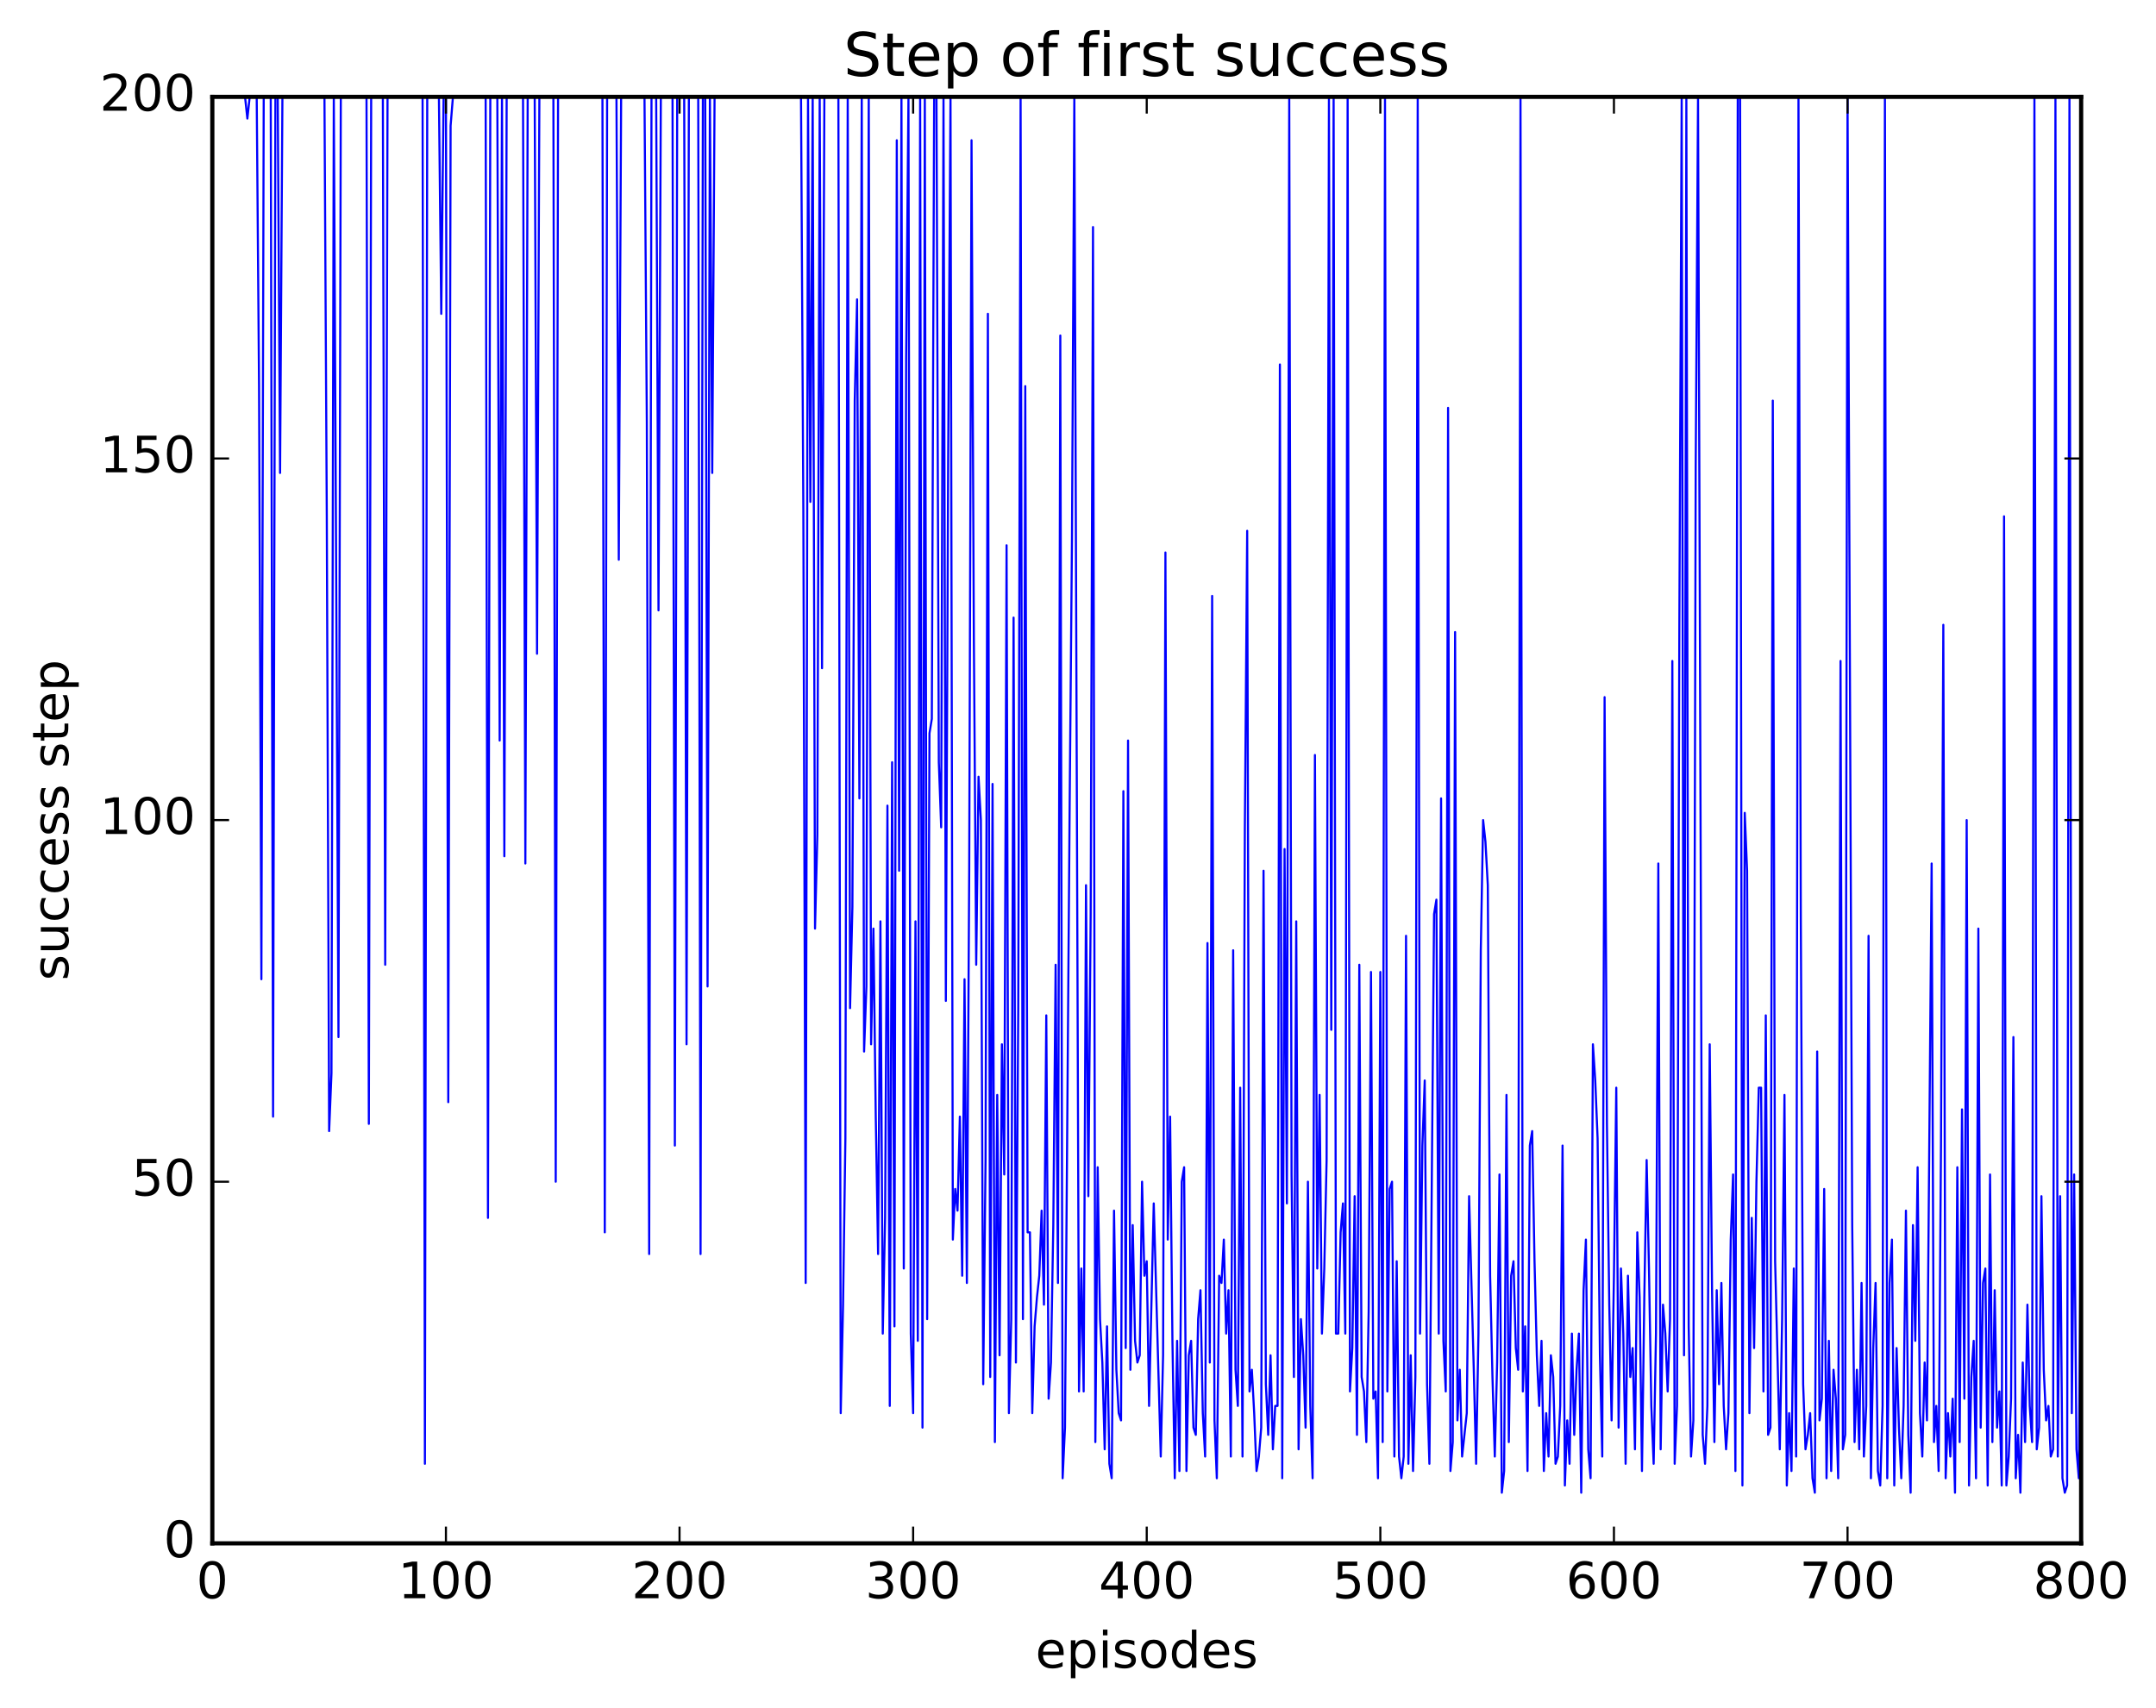 <?xml version="1.0" encoding="utf-8" standalone="no"?>
<!DOCTYPE svg PUBLIC "-//W3C//DTD SVG 1.1//EN"
  "http://www.w3.org/Graphics/SVG/1.1/DTD/svg11.dtd">
<!-- Created with matplotlib (http://matplotlib.org/) -->
<svg height="408pt" version="1.1" viewBox="0 0 515 408" width="515pt" xmlns="http://www.w3.org/2000/svg" xmlns:xlink="http://www.w3.org/1999/xlink">
 <defs>
  <style type="text/css">
*{stroke-linecap:butt;stroke-linejoin:round;stroke-miterlimit:100000;}
  </style>
 </defs>
 <g id="figure_1">
  <g id="patch_1">
   <path d="M 0 408.169 
L 515.771 408.169 
L 515.771 0 
L 0 0 
z
" style="fill:#ffffff;"/>
  </g>
  <g id="axes_1">
   <g id="patch_2">
    <path d="M 50.719 368.742 
L 497.119 368.742 
L 497.119 23.142 
L 50.719 23.142 
z
" style="fill:#ffffff;"/>
   </g>
   <g id="line2d_1">
    <path clip-path="url(#pec7fe718bb)" d="M 51.277 23.142 
L 58.531 23.142 
L 59.089 28.326 
L 59.647 23.142 
L 61.321 23.142 
L 61.879 92.262 
L 62.437 233.958 
L 62.995 23.142 
L 64.669 23.142 
L 65.227 266.79 
L 65.785 23.142 
L 66.343 23.142 
L 66.901 112.998 
L 67.459 23.142 
L 77.503 23.142 
L 78.061 123.366 
L 78.619 270.246 
L 79.177 256.422 
L 79.735 23.142 
L 80.851 247.782 
L 81.409 23.142 
L 87.547 23.142 
L 88.105 268.518 
L 88.663 23.142 
L 91.453 23.142 
L 92.011 230.502 
L 92.569 23.142 
L 100.939 23.142 
L 101.497 349.734 
L 102.055 23.142 
L 104.845 23.142 
L 105.403 74.982 
L 105.961 23.142 
L 106.519 23.142 
L 107.077 263.334 
L 107.635 30.054 
L 108.193 23.142 
L 116.005 23.142 
L 116.563 290.982 
L 117.121 23.142 
L 118.795 23.142 
L 119.353 176.934 
L 119.911 23.142 
L 120.469 204.582 
L 121.027 23.142 
L 124.933 23.142 
L 125.491 206.31 
L 126.049 23.142 
L 127.723 23.142 
L 128.281 156.198 
L 128.839 23.142 
L 132.187 23.142 
L 132.745 282.342 
L 133.303 23.142 
L 143.905 23.142 
L 144.463 294.438 
L 145.021 23.142 
L 147.253 23.142 
L 147.811 133.734 
L 148.369 23.142 
L 153.949 23.142 
L 154.507 100.902 
L 155.065 299.622 
L 155.623 23.142 
L 156.739 23.142 
L 157.297 145.83 
L 157.855 23.142 
L 160.645 23.142 
L 161.203 273.702 
L 161.761 23.142 
L 163.435 23.142 
L 163.993 249.51 
L 164.551 23.142 
L 166.783 23.142 
L 167.341 299.622 
L 167.899 23.142 
L 168.457 23.142 
L 169.015 235.686 
L 169.573 23.142 
L 170.131 112.998 
L 170.689 23.142 
L 191.335 23.142 
L 191.893 121.638 
L 192.451 306.534 
L 193.009 23.142 
L 193.567 119.91 
L 194.125 23.142 
L 194.683 221.862 
L 195.241 199.398 
L 195.799 23.142 
L 196.357 159.654 
L 196.915 23.142 
L 200.263 23.142 
L 200.821 337.638 
L 201.379 311.718 
L 201.937 271.974 
L 202.495 23.142 
L 203.053 240.87 
L 203.611 216.678 
L 204.169 95.718 
L 204.727 71.526 
L 205.285 190.758 
L 205.843 23.142 
L 206.401 251.238 
L 206.959 235.686 
L 207.517 23.142 
L 208.075 249.51 
L 208.633 221.862 
L 209.191 266.79 
L 209.749 299.622 
L 210.307 220.134 
L 210.865 318.63 
L 211.423 290.982 
L 211.981 192.486 
L 212.539 335.91 
L 213.097 182.118 
L 213.655 316.902 
L 214.213 33.51 
L 214.771 208.038 
L 215.329 23.142 
L 215.887 303.078 
L 216.445 85.35 
L 217.003 23.142 
L 217.561 318.63 
L 218.119 337.638 
L 218.677 220.134 
L 219.235 320.358 
L 219.793 23.142 
L 220.351 341.094 
L 220.909 23.142 
L 221.467 315.174 
L 222.025 175.206 
L 222.583 171.75 
L 223.141 23.142 
L 223.699 23.142 
L 224.257 182.118 
L 224.815 197.67 
L 225.373 23.142 
L 225.931 239.142 
L 226.489 109.542 
L 227.047 23.142 
L 227.605 296.166 
L 228.163 284.07 
L 228.721 289.254 
L 229.279 266.79 
L 229.837 304.806 
L 230.395 233.958 
L 230.953 306.534 
L 231.511 208.038 
L 232.069 33.51 
L 232.627 152.742 
L 233.185 230.502 
L 233.743 185.574 
L 234.301 195.942 
L 234.859 330.726 
L 235.417 277.158 
L 235.975 74.982 
L 236.533 328.998 
L 237.091 187.302 
L 237.649 344.55 
L 238.207 261.606 
L 238.765 323.814 
L 239.323 249.51 
L 239.881 280.614 
L 240.439 130.278 
L 240.997 337.638 
L 241.555 315.174 
L 242.113 147.558 
L 242.671 325.542 
L 243.229 240.87 
L 243.787 23.142 
L 244.345 315.174 
L 244.903 92.262 
L 245.461 294.438 
L 246.019 294.438 
L 246.577 337.638 
L 247.135 316.902 
L 247.693 309.99 
L 248.251 304.806 
L 248.809 289.254 
L 249.367 311.718 
L 249.925 242.598 
L 250.483 334.182 
L 251.041 325.542 
L 251.599 292.71 
L 252.157 230.502 
L 252.715 306.534 
L 253.273 80.166 
L 253.831 353.19 
L 254.389 341.094 
L 255.505 192.486 
L 256.063 128.55 
L 256.621 23.142 
L 257.737 332.454 
L 258.295 303.078 
L 258.853 332.454 
L 259.411 211.494 
L 259.969 285.798 
L 260.527 218.406 
L 261.085 54.246 
L 261.643 344.55 
L 262.201 278.886 
L 262.759 315.174 
L 263.317 325.542 
L 263.875 346.278 
L 264.433 316.902 
L 264.991 349.734 
L 265.549 353.19 
L 266.107 289.254 
L 266.665 327.27 
L 267.223 337.638 
L 267.781 339.366 
L 268.339 189.03 
L 268.897 322.086 
L 269.455 176.934 
L 270.013 327.27 
L 270.571 292.71 
L 271.129 320.358 
L 271.687 325.542 
L 272.245 323.814 
L 272.803 282.342 
L 273.361 304.806 
L 273.919 301.35 
L 274.477 335.91 
L 275.593 287.526 
L 277.267 348.006 
L 277.825 323.814 
L 278.383 132.006 
L 278.941 296.166 
L 279.499 266.79 
L 280.057 320.358 
L 280.615 353.19 
L 281.173 320.358 
L 281.731 351.462 
L 282.289 282.342 
L 282.847 278.886 
L 283.405 351.462 
L 283.963 323.814 
L 284.521 320.358 
L 285.079 341.094 
L 285.637 342.822 
L 286.195 315.174 
L 286.753 308.262 
L 287.311 337.638 
L 287.869 348.006 
L 288.427 225.318 
L 288.985 325.542 
L 289.543 142.374 
L 290.101 339.366 
L 290.659 353.19 
L 291.217 304.806 
L 291.775 306.534 
L 292.333 296.166 
L 292.891 318.63 
L 293.449 308.262 
L 294.007 348.006 
L 294.565 227.046 
L 295.123 327.27 
L 295.681 335.91 
L 296.239 259.878 
L 296.797 348.006 
L 297.355 197.67 
L 297.913 126.822 
L 298.471 332.454 
L 299.029 327.27 
L 299.587 337.638 
L 300.145 351.462 
L 300.703 348.006 
L 301.261 341.094 
L 301.819 208.038 
L 302.377 330.726 
L 302.935 342.822 
L 303.493 323.814 
L 304.051 346.278 
L 304.609 335.91 
L 305.167 335.91 
L 305.725 87.078 
L 306.283 353.19 
L 306.841 202.854 
L 307.399 287.526 
L 307.957 23.142 
L 308.515 280.614 
L 309.073 328.998 
L 309.631 220.134 
L 310.189 346.278 
L 310.747 315.174 
L 311.305 323.814 
L 311.863 341.094 
L 312.421 282.342 
L 312.979 335.91 
L 313.537 353.19 
L 314.095 180.39 
L 314.653 303.078 
L 315.211 261.606 
L 315.769 318.63 
L 316.327 303.078 
L 316.885 277.158 
L 317.443 23.142 
L 318.001 246.054 
L 318.559 23.142 
L 319.117 318.63 
L 319.675 318.63 
L 320.233 294.438 
L 320.791 287.526 
L 321.349 318.63 
L 321.907 23.142 
L 322.465 332.454 
L 323.023 322.086 
L 323.581 285.798 
L 324.139 342.822 
L 324.697 230.502 
L 325.255 328.998 
L 325.813 332.454 
L 326.371 344.55 
L 326.929 313.446 
L 327.487 232.23 
L 328.045 334.182 
L 328.603 332.454 
L 329.161 353.19 
L 329.719 232.23 
L 330.277 344.55 
L 330.835 23.142 
L 331.393 332.454 
L 331.951 284.07 
L 332.509 282.342 
L 333.067 348.006 
L 333.625 301.35 
L 334.183 348.006 
L 334.741 353.19 
L 335.299 348.006 
L 335.857 223.59 
L 336.415 349.734 
L 336.973 323.814 
L 337.531 351.462 
L 338.089 328.998 
L 338.647 23.142 
L 339.205 318.63 
L 339.763 273.702 
L 340.321 258.15 
L 340.879 330.726 
L 341.437 349.734 
L 342.553 218.406 
L 343.111 214.95 
L 343.669 318.63 
L 344.227 190.758 
L 344.785 320.358 
L 345.343 332.454 
L 345.901 97.446 
L 346.459 351.462 
L 347.017 344.55 
L 347.575 151.014 
L 348.133 339.366 
L 348.691 327.27 
L 349.249 348.006 
L 350.365 337.638 
L 350.923 285.798 
L 352.039 327.27 
L 352.597 349.734 
L 353.155 318.63 
L 353.713 227.046 
L 354.271 195.942 
L 354.829 201.126 
L 355.387 211.494 
L 355.945 304.806 
L 356.503 328.998 
L 357.061 348.006 
L 357.619 325.542 
L 358.177 280.614 
L 358.735 356.646 
L 359.293 351.462 
L 359.851 261.606 
L 360.409 344.55 
L 360.967 304.806 
L 361.525 301.35 
L 362.083 322.086 
L 362.641 327.27 
L 363.199 23.142 
L 363.757 332.454 
L 364.315 316.902 
L 364.873 351.462 
L 365.431 273.702 
L 365.989 270.246 
L 366.547 301.35 
L 367.105 323.814 
L 367.663 335.91 
L 368.221 320.358 
L 368.779 351.462 
L 369.337 337.638 
L 369.895 348.006 
L 370.453 323.814 
L 371.011 328.998 
L 371.569 349.734 
L 372.127 348.006 
L 372.685 335.91 
L 373.243 273.702 
L 373.801 354.918 
L 374.359 339.366 
L 374.917 349.734 
L 375.475 318.63 
L 376.033 342.822 
L 376.591 327.27 
L 377.149 318.63 
L 377.707 356.646 
L 378.265 308.262 
L 378.823 296.166 
L 379.381 346.278 
L 379.939 353.19 
L 380.497 249.51 
L 381.055 258.15 
L 381.613 271.974 
L 382.171 323.814 
L 382.729 348.006 
L 383.287 166.566 
L 383.845 268.518 
L 384.403 311.718 
L 384.961 339.366 
L 385.519 304.806 
L 386.077 259.878 
L 386.635 341.094 
L 387.193 303.078 
L 387.751 318.63 
L 388.309 349.734 
L 388.867 304.806 
L 389.425 328.998 
L 389.983 322.086 
L 390.541 346.278 
L 391.099 294.438 
L 391.657 309.99 
L 392.215 351.462 
L 392.773 309.99 
L 393.331 277.158 
L 393.889 303.078 
L 394.447 335.91 
L 395.005 349.734 
L 395.563 318.63 
L 396.121 206.31 
L 396.679 346.278 
L 397.237 311.718 
L 397.795 318.63 
L 398.353 332.454 
L 398.911 315.174 
L 399.469 157.926 
L 400.027 349.734 
L 400.585 335.91 
L 401.143 149.286 
L 401.701 23.142 
L 402.259 323.814 
L 402.817 23.142 
L 403.375 316.902 
L 403.933 348.006 
L 404.491 339.366 
L 405.049 111.27 
L 405.607 23.142 
L 406.723 342.822 
L 407.281 349.734 
L 407.839 335.91 
L 408.397 249.51 
L 408.955 308.262 
L 409.513 344.55 
L 410.071 308.262 
L 410.629 330.726 
L 411.187 306.534 
L 411.745 335.91 
L 412.303 346.278 
L 412.861 337.638 
L 413.419 296.166 
L 413.977 280.614 
L 414.535 351.462 
L 415.093 23.142 
L 415.651 23.142 
L 416.209 354.918 
L 416.767 194.214 
L 417.325 208.038 
L 417.883 337.638 
L 418.441 290.982 
L 418.999 322.086 
L 419.557 282.342 
L 420.115 259.878 
L 420.673 259.878 
L 421.231 332.454 
L 421.789 242.598 
L 422.347 342.822 
L 422.905 341.094 
L 423.463 95.718 
L 424.021 301.35 
L 425.137 346.278 
L 425.695 315.174 
L 426.253 261.606 
L 426.811 354.918 
L 427.369 337.638 
L 427.927 351.462 
L 428.485 303.078 
L 429.043 348.006 
L 429.601 23.142 
L 430.159 220.134 
L 430.717 330.726 
L 431.275 346.278 
L 431.833 342.822 
L 432.391 337.638 
L 432.949 353.19 
L 433.507 356.646 
L 434.065 251.238 
L 434.623 339.366 
L 435.181 334.182 
L 435.739 284.07 
L 436.297 353.19 
L 436.855 320.358 
L 437.413 351.462 
L 437.971 327.27 
L 438.529 334.182 
L 439.087 353.19 
L 439.645 157.926 
L 440.203 346.278 
L 440.761 342.822 
L 441.319 23.142 
L 442.435 292.71 
L 442.993 344.55 
L 443.551 327.27 
L 444.109 346.278 
L 444.667 306.534 
L 445.225 348.006 
L 445.783 335.91 
L 446.341 223.59 
L 446.899 353.19 
L 447.457 322.086 
L 448.015 306.534 
L 448.573 351.462 
L 449.131 354.918 
L 449.689 335.91 
L 450.247 23.142 
L 450.805 353.19 
L 451.363 306.534 
L 451.921 296.166 
L 452.479 354.918 
L 453.037 322.086 
L 453.595 341.094 
L 454.153 353.19 
L 454.711 335.91 
L 455.269 289.254 
L 455.827 342.822 
L 456.385 356.646 
L 456.943 292.71 
L 457.501 320.358 
L 458.059 278.886 
L 458.617 337.638 
L 459.175 348.006 
L 459.733 325.542 
L 460.291 339.366 
L 461.407 206.31 
L 461.965 344.55 
L 462.523 335.91 
L 463.081 351.462 
L 463.639 273.702 
L 464.197 149.286 
L 464.755 353.19 
L 465.313 337.638 
L 465.871 348.006 
L 466.429 334.182 
L 466.987 356.646 
L 467.545 278.886 
L 468.103 344.55 
L 468.661 265.062 
L 469.219 334.182 
L 469.777 195.942 
L 470.335 354.918 
L 470.893 328.998 
L 471.451 320.358 
L 472.009 353.19 
L 472.567 221.862 
L 473.125 341.094 
L 473.683 306.534 
L 474.241 303.078 
L 474.799 354.918 
L 475.357 280.614 
L 475.915 344.55 
L 476.473 308.262 
L 477.031 341.094 
L 477.589 332.454 
L 478.147 354.918 
L 478.705 123.366 
L 479.263 354.918 
L 479.821 348.006 
L 480.379 334.182 
L 480.937 247.782 
L 481.495 353.19 
L 482.053 342.822 
L 482.611 356.646 
L 483.169 325.542 
L 483.727 344.55 
L 484.285 311.718 
L 484.843 335.91 
L 485.401 344.55 
L 485.959 23.142 
L 486.517 346.278 
L 487.075 341.094 
L 487.633 285.798 
L 488.191 327.27 
L 488.749 339.366 
L 489.307 335.91 
L 489.865 348.006 
L 490.423 346.278 
L 490.981 23.142 
L 491.539 348.006 
L 492.097 285.798 
L 492.655 353.19 
L 493.213 356.646 
L 493.771 354.918 
L 494.329 23.142 
L 494.887 337.638 
L 495.445 280.614 
L 496.003 346.278 
L 496.561 353.19 
L 497.119 280.614 
L 497.119 280.614 
" style="fill:none;stroke:#0000ff;stroke-linecap:square;stroke-width:0.5;"/>
   </g>
   <g id="patch_3">
    <path d="M 50.719 23.142 
L 497.119 23.142 
" style="fill:none;stroke:#000000;stroke-linecap:square;stroke-linejoin:miter;"/>
   </g>
   <g id="patch_4">
    <path d="M 50.719 368.742 
L 497.119 368.742 
" style="fill:none;stroke:#000000;stroke-linecap:square;stroke-linejoin:miter;"/>
   </g>
   <g id="patch_5">
    <path d="M 50.719 368.742 
L 50.719 23.142 
" style="fill:none;stroke:#000000;stroke-linecap:square;stroke-linejoin:miter;"/>
   </g>
   <g id="patch_6">
    <path d="M 497.119 368.742 
L 497.119 23.142 
" style="fill:none;stroke:#000000;stroke-linecap:square;stroke-linejoin:miter;"/>
   </g>
   <g id="matplotlib.axis_1">
    <g id="xtick_1">
     <g id="line2d_2">
      <defs>
       <path d="M 0 0 
L 0 -4 
" id="me5f97674dc" style="stroke:#000000;stroke-width:0.5;"/>
      </defs>
      <g>
       <use style="stroke:#000000;stroke-width:0.5;" x="50.719" xlink:href="#me5f97674dc" y="368.742"/>
      </g>
     </g>
     <g id="line2d_3">
      <defs>
       <path d="M 0 0 
L 0 4 
" id="meb33ed66fc" style="stroke:#000000;stroke-width:0.5;"/>
      </defs>
      <g>
       <use style="stroke:#000000;stroke-width:0.5;" x="50.719" xlink:href="#meb33ed66fc" y="23.142"/>
      </g>
     </g>
     <g id="text_1">
      <!-- 0 -->
      <defs>
       <path d="M 31.781 66.406 
Q 24.172 66.406 20.328 58.906 
Q 16.5 51.422 16.5 36.375 
Q 16.5 21.391 20.328 13.891 
Q 24.172 6.391 31.781 6.391 
Q 39.453 6.391 43.281 13.891 
Q 47.125 21.391 47.125 36.375 
Q 47.125 51.422 43.281 58.906 
Q 39.453 66.406 31.781 66.406 
M 31.781 74.219 
Q 44.047 74.219 50.516 64.516 
Q 56.984 54.828 56.984 36.375 
Q 56.984 17.969 50.516 8.266 
Q 44.047 -1.422 31.781 -1.422 
Q 19.531 -1.422 13.062 8.266 
Q 6.594 17.969 6.594 36.375 
Q 6.594 54.828 13.062 64.516 
Q 19.531 74.219 31.781 74.219 
" id="BitstreamVeraSans-Roman-30"/>
      </defs>
      <g transform="translate(46.901 381.86)scale(0.12 -0.12)">
       <use xlink:href="#BitstreamVeraSans-Roman-30"/>
      </g>
     </g>
    </g>
    <g id="xtick_2">
     <g id="line2d_4">
      <g>
       <use style="stroke:#000000;stroke-width:0.5;" x="106.519" xlink:href="#me5f97674dc" y="368.742"/>
      </g>
     </g>
     <g id="line2d_5">
      <g>
       <use style="stroke:#000000;stroke-width:0.5;" x="106.519" xlink:href="#meb33ed66fc" y="23.142"/>
      </g>
     </g>
     <g id="text_2">
      <!-- 100 -->
      <defs>
       <path d="M 12.406 8.297 
L 28.516 8.297 
L 28.516 63.922 
L 10.984 60.406 
L 10.984 69.391 
L 28.422 72.906 
L 38.281 72.906 
L 38.281 8.297 
L 54.391 8.297 
L 54.391 0 
L 12.406 0 
z
" id="BitstreamVeraSans-Roman-31"/>
      </defs>
      <g transform="translate(95.066 381.86)scale(0.12 -0.12)">
       <use xlink:href="#BitstreamVeraSans-Roman-31"/>
       <use x="63.623" xlink:href="#BitstreamVeraSans-Roman-30"/>
       <use x="127.246" xlink:href="#BitstreamVeraSans-Roman-30"/>
      </g>
     </g>
    </g>
    <g id="xtick_3">
     <g id="line2d_6">
      <g>
       <use style="stroke:#000000;stroke-width:0.5;" x="162.319" xlink:href="#me5f97674dc" y="368.742"/>
      </g>
     </g>
     <g id="line2d_7">
      <g>
       <use style="stroke:#000000;stroke-width:0.5;" x="162.319" xlink:href="#meb33ed66fc" y="23.142"/>
      </g>
     </g>
     <g id="text_3">
      <!-- 200 -->
      <defs>
       <path d="M 19.188 8.297 
L 53.609 8.297 
L 53.609 0 
L 7.328 0 
L 7.328 8.297 
Q 12.938 14.109 22.625 23.891 
Q 32.328 33.688 34.812 36.531 
Q 39.547 41.844 41.422 45.531 
Q 43.312 49.219 43.312 52.781 
Q 43.312 58.594 39.234 62.25 
Q 35.156 65.922 28.609 65.922 
Q 23.969 65.922 18.812 64.312 
Q 13.672 62.703 7.812 59.422 
L 7.812 69.391 
Q 13.766 71.781 18.938 73 
Q 24.125 74.219 28.422 74.219 
Q 39.75 74.219 46.484 68.547 
Q 53.219 62.891 53.219 53.422 
Q 53.219 48.922 51.531 44.891 
Q 49.859 40.875 45.406 35.406 
Q 44.188 33.984 37.641 27.219 
Q 31.109 20.453 19.188 8.297 
" id="BitstreamVeraSans-Roman-32"/>
      </defs>
      <g transform="translate(150.866 381.86)scale(0.12 -0.12)">
       <use xlink:href="#BitstreamVeraSans-Roman-32"/>
       <use x="63.623" xlink:href="#BitstreamVeraSans-Roman-30"/>
       <use x="127.246" xlink:href="#BitstreamVeraSans-Roman-30"/>
      </g>
     </g>
    </g>
    <g id="xtick_4">
     <g id="line2d_8">
      <g>
       <use style="stroke:#000000;stroke-width:0.5;" x="218.119" xlink:href="#me5f97674dc" y="368.742"/>
      </g>
     </g>
     <g id="line2d_9">
      <g>
       <use style="stroke:#000000;stroke-width:0.5;" x="218.119" xlink:href="#meb33ed66fc" y="23.142"/>
      </g>
     </g>
     <g id="text_4">
      <!-- 300 -->
      <defs>
       <path d="M 40.578 39.312 
Q 47.656 37.797 51.625 33 
Q 55.609 28.219 55.609 21.188 
Q 55.609 10.406 48.188 4.484 
Q 40.766 -1.422 27.094 -1.422 
Q 22.516 -1.422 17.656 -0.516 
Q 12.797 0.391 7.625 2.203 
L 7.625 11.719 
Q 11.719 9.328 16.594 8.109 
Q 21.484 6.891 26.812 6.891 
Q 36.078 6.891 40.938 10.547 
Q 45.797 14.203 45.797 21.188 
Q 45.797 27.641 41.281 31.266 
Q 36.766 34.906 28.719 34.906 
L 20.219 34.906 
L 20.219 43.016 
L 29.109 43.016 
Q 36.375 43.016 40.234 45.922 
Q 44.094 48.828 44.094 54.297 
Q 44.094 59.906 40.109 62.906 
Q 36.141 65.922 28.719 65.922 
Q 24.656 65.922 20.016 65.031 
Q 15.375 64.156 9.812 62.312 
L 9.812 71.094 
Q 15.438 72.656 20.344 73.438 
Q 25.25 74.219 29.594 74.219 
Q 40.828 74.219 47.359 69.109 
Q 53.906 64.016 53.906 55.328 
Q 53.906 49.266 50.438 45.094 
Q 46.969 40.922 40.578 39.312 
" id="BitstreamVeraSans-Roman-33"/>
      </defs>
      <g transform="translate(206.666 381.86)scale(0.12 -0.12)">
       <use xlink:href="#BitstreamVeraSans-Roman-33"/>
       <use x="63.623" xlink:href="#BitstreamVeraSans-Roman-30"/>
       <use x="127.246" xlink:href="#BitstreamVeraSans-Roman-30"/>
      </g>
     </g>
    </g>
    <g id="xtick_5">
     <g id="line2d_10">
      <g>
       <use style="stroke:#000000;stroke-width:0.5;" x="273.919" xlink:href="#me5f97674dc" y="368.742"/>
      </g>
     </g>
     <g id="line2d_11">
      <g>
       <use style="stroke:#000000;stroke-width:0.5;" x="273.919" xlink:href="#meb33ed66fc" y="23.142"/>
      </g>
     </g>
     <g id="text_5">
      <!-- 400 -->
      <defs>
       <path d="M 37.797 64.312 
L 12.891 25.391 
L 37.797 25.391 
z
M 35.203 72.906 
L 47.609 72.906 
L 47.609 25.391 
L 58.016 25.391 
L 58.016 17.188 
L 47.609 17.188 
L 47.609 0 
L 37.797 0 
L 37.797 17.188 
L 4.891 17.188 
L 4.891 26.703 
z
" id="BitstreamVeraSans-Roman-34"/>
      </defs>
      <g transform="translate(262.466 381.86)scale(0.12 -0.12)">
       <use xlink:href="#BitstreamVeraSans-Roman-34"/>
       <use x="63.623" xlink:href="#BitstreamVeraSans-Roman-30"/>
       <use x="127.246" xlink:href="#BitstreamVeraSans-Roman-30"/>
      </g>
     </g>
    </g>
    <g id="xtick_6">
     <g id="line2d_12">
      <g>
       <use style="stroke:#000000;stroke-width:0.5;" x="329.719" xlink:href="#me5f97674dc" y="368.742"/>
      </g>
     </g>
     <g id="line2d_13">
      <g>
       <use style="stroke:#000000;stroke-width:0.5;" x="329.719" xlink:href="#meb33ed66fc" y="23.142"/>
      </g>
     </g>
     <g id="text_6">
      <!-- 500 -->
      <defs>
       <path d="M 10.797 72.906 
L 49.516 72.906 
L 49.516 64.594 
L 19.828 64.594 
L 19.828 46.734 
Q 21.969 47.469 24.109 47.828 
Q 26.266 48.188 28.422 48.188 
Q 40.625 48.188 47.75 41.5 
Q 54.891 34.812 54.891 23.391 
Q 54.891 11.625 47.562 5.094 
Q 40.234 -1.422 26.906 -1.422 
Q 22.312 -1.422 17.547 -0.641 
Q 12.797 0.141 7.719 1.703 
L 7.719 11.625 
Q 12.109 9.234 16.797 8.062 
Q 21.484 6.891 26.703 6.891 
Q 35.156 6.891 40.078 11.328 
Q 45.016 15.766 45.016 23.391 
Q 45.016 31 40.078 35.438 
Q 35.156 39.891 26.703 39.891 
Q 22.75 39.891 18.812 39.016 
Q 14.891 38.141 10.797 36.281 
z
" id="BitstreamVeraSans-Roman-35"/>
      </defs>
      <g transform="translate(318.266 381.86)scale(0.12 -0.12)">
       <use xlink:href="#BitstreamVeraSans-Roman-35"/>
       <use x="63.623" xlink:href="#BitstreamVeraSans-Roman-30"/>
       <use x="127.246" xlink:href="#BitstreamVeraSans-Roman-30"/>
      </g>
     </g>
    </g>
    <g id="xtick_7">
     <g id="line2d_14">
      <g>
       <use style="stroke:#000000;stroke-width:0.5;" x="385.519" xlink:href="#me5f97674dc" y="368.742"/>
      </g>
     </g>
     <g id="line2d_15">
      <g>
       <use style="stroke:#000000;stroke-width:0.5;" x="385.519" xlink:href="#meb33ed66fc" y="23.142"/>
      </g>
     </g>
     <g id="text_7">
      <!-- 600 -->
      <defs>
       <path d="M 33.016 40.375 
Q 26.375 40.375 22.484 35.828 
Q 18.609 31.297 18.609 23.391 
Q 18.609 15.531 22.484 10.953 
Q 26.375 6.391 33.016 6.391 
Q 39.656 6.391 43.531 10.953 
Q 47.406 15.531 47.406 23.391 
Q 47.406 31.297 43.531 35.828 
Q 39.656 40.375 33.016 40.375 
M 52.594 71.297 
L 52.594 62.312 
Q 48.875 64.062 45.094 64.984 
Q 41.312 65.922 37.594 65.922 
Q 27.828 65.922 22.672 59.328 
Q 17.531 52.734 16.797 39.406 
Q 19.672 43.656 24.016 45.922 
Q 28.375 48.188 33.594 48.188 
Q 44.578 48.188 50.953 41.516 
Q 57.328 34.859 57.328 23.391 
Q 57.328 12.156 50.688 5.359 
Q 44.047 -1.422 33.016 -1.422 
Q 20.359 -1.422 13.672 8.266 
Q 6.984 17.969 6.984 36.375 
Q 6.984 53.656 15.188 63.938 
Q 23.391 74.219 37.203 74.219 
Q 40.922 74.219 44.703 73.484 
Q 48.484 72.75 52.594 71.297 
" id="BitstreamVeraSans-Roman-36"/>
      </defs>
      <g transform="translate(374.066 381.86)scale(0.12 -0.12)">
       <use xlink:href="#BitstreamVeraSans-Roman-36"/>
       <use x="63.623" xlink:href="#BitstreamVeraSans-Roman-30"/>
       <use x="127.246" xlink:href="#BitstreamVeraSans-Roman-30"/>
      </g>
     </g>
    </g>
    <g id="xtick_8">
     <g id="line2d_16">
      <g>
       <use style="stroke:#000000;stroke-width:0.5;" x="441.319" xlink:href="#me5f97674dc" y="368.742"/>
      </g>
     </g>
     <g id="line2d_17">
      <g>
       <use style="stroke:#000000;stroke-width:0.5;" x="441.319" xlink:href="#meb33ed66fc" y="23.142"/>
      </g>
     </g>
     <g id="text_8">
      <!-- 700 -->
      <defs>
       <path d="M 8.203 72.906 
L 55.078 72.906 
L 55.078 68.703 
L 28.609 0 
L 18.312 0 
L 43.219 64.594 
L 8.203 64.594 
z
" id="BitstreamVeraSans-Roman-37"/>
      </defs>
      <g transform="translate(429.866 381.86)scale(0.12 -0.12)">
       <use xlink:href="#BitstreamVeraSans-Roman-37"/>
       <use x="63.623" xlink:href="#BitstreamVeraSans-Roman-30"/>
       <use x="127.246" xlink:href="#BitstreamVeraSans-Roman-30"/>
      </g>
     </g>
    </g>
    <g id="xtick_9">
     <g id="line2d_18">
      <g>
       <use style="stroke:#000000;stroke-width:0.5;" x="497.119" xlink:href="#me5f97674dc" y="368.742"/>
      </g>
     </g>
     <g id="line2d_19">
      <g>
       <use style="stroke:#000000;stroke-width:0.5;" x="497.119" xlink:href="#meb33ed66fc" y="23.142"/>
      </g>
     </g>
     <g id="text_9">
      <!-- 800 -->
      <defs>
       <path d="M 31.781 34.625 
Q 24.75 34.625 20.719 30.859 
Q 16.703 27.094 16.703 20.516 
Q 16.703 13.922 20.719 10.156 
Q 24.75 6.391 31.781 6.391 
Q 38.812 6.391 42.859 10.172 
Q 46.922 13.969 46.922 20.516 
Q 46.922 27.094 42.891 30.859 
Q 38.875 34.625 31.781 34.625 
M 21.922 38.812 
Q 15.578 40.375 12.031 44.719 
Q 8.5 49.078 8.5 55.328 
Q 8.5 64.062 14.719 69.141 
Q 20.953 74.219 31.781 74.219 
Q 42.672 74.219 48.875 69.141 
Q 55.078 64.062 55.078 55.328 
Q 55.078 49.078 51.531 44.719 
Q 48 40.375 41.703 38.812 
Q 48.828 37.156 52.797 32.312 
Q 56.781 27.484 56.781 20.516 
Q 56.781 9.906 50.312 4.234 
Q 43.844 -1.422 31.781 -1.422 
Q 19.734 -1.422 13.25 4.234 
Q 6.781 9.906 6.781 20.516 
Q 6.781 27.484 10.781 32.312 
Q 14.797 37.156 21.922 38.812 
M 18.312 54.391 
Q 18.312 48.734 21.844 45.562 
Q 25.391 42.391 31.781 42.391 
Q 38.141 42.391 41.719 45.562 
Q 45.312 48.734 45.312 54.391 
Q 45.312 60.062 41.719 63.234 
Q 38.141 66.406 31.781 66.406 
Q 25.391 66.406 21.844 63.234 
Q 18.312 60.062 18.312 54.391 
" id="BitstreamVeraSans-Roman-38"/>
      </defs>
      <g transform="translate(485.666 381.86)scale(0.12 -0.12)">
       <use xlink:href="#BitstreamVeraSans-Roman-38"/>
       <use x="63.623" xlink:href="#BitstreamVeraSans-Roman-30"/>
       <use x="127.246" xlink:href="#BitstreamVeraSans-Roman-30"/>
      </g>
     </g>
    </g>
    <g id="text_10">
     <!-- episodes -->
     <defs>
      <path d="M 18.109 8.203 
L 18.109 -20.797 
L 9.078 -20.797 
L 9.078 54.688 
L 18.109 54.688 
L 18.109 46.391 
Q 20.953 51.266 25.266 53.625 
Q 29.594 56 35.594 56 
Q 45.562 56 51.781 48.094 
Q 58.016 40.188 58.016 27.297 
Q 58.016 14.406 51.781 6.484 
Q 45.562 -1.422 35.594 -1.422 
Q 29.594 -1.422 25.266 0.953 
Q 20.953 3.328 18.109 8.203 
M 48.688 27.297 
Q 48.688 37.203 44.609 42.844 
Q 40.531 48.484 33.406 48.484 
Q 26.266 48.484 22.188 42.844 
Q 18.109 37.203 18.109 27.297 
Q 18.109 17.391 22.188 11.75 
Q 26.266 6.109 33.406 6.109 
Q 40.531 6.109 44.609 11.75 
Q 48.688 17.391 48.688 27.297 
" id="BitstreamVeraSans-Roman-70"/>
      <path d="M 56.203 29.594 
L 56.203 25.203 
L 14.891 25.203 
Q 15.484 15.922 20.484 11.062 
Q 25.484 6.203 34.422 6.203 
Q 39.594 6.203 44.453 7.469 
Q 49.312 8.734 54.109 11.281 
L 54.109 2.781 
Q 49.266 0.734 44.188 -0.344 
Q 39.109 -1.422 33.891 -1.422 
Q 20.797 -1.422 13.156 6.188 
Q 5.516 13.812 5.516 26.812 
Q 5.516 40.234 12.766 48.109 
Q 20.016 56 32.328 56 
Q 43.359 56 49.781 48.891 
Q 56.203 41.797 56.203 29.594 
M 47.219 32.234 
Q 47.125 39.594 43.094 43.984 
Q 39.062 48.391 32.422 48.391 
Q 24.906 48.391 20.391 44.141 
Q 15.875 39.891 15.188 32.172 
z
" id="BitstreamVeraSans-Roman-65"/>
      <path d="M 44.281 53.078 
L 44.281 44.578 
Q 40.484 46.531 36.375 47.5 
Q 32.281 48.484 27.875 48.484 
Q 21.188 48.484 17.844 46.438 
Q 14.5 44.391 14.5 40.281 
Q 14.5 37.156 16.891 35.375 
Q 19.281 33.594 26.516 31.984 
L 29.594 31.297 
Q 39.156 29.25 43.188 25.516 
Q 47.219 21.781 47.219 15.094 
Q 47.219 7.469 41.188 3.016 
Q 35.156 -1.422 24.609 -1.422 
Q 20.219 -1.422 15.453 -0.562 
Q 10.688 0.297 5.422 2 
L 5.422 11.281 
Q 10.406 8.688 15.234 7.391 
Q 20.062 6.109 24.812 6.109 
Q 31.156 6.109 34.562 8.281 
Q 37.984 10.453 37.984 14.406 
Q 37.984 18.062 35.516 20.016 
Q 33.062 21.969 24.703 23.781 
L 21.578 24.516 
Q 13.234 26.266 9.516 29.906 
Q 5.812 33.547 5.812 39.891 
Q 5.812 47.609 11.281 51.797 
Q 16.75 56 26.812 56 
Q 31.781 56 36.172 55.266 
Q 40.578 54.547 44.281 53.078 
" id="BitstreamVeraSans-Roman-73"/>
      <path d="M 9.422 54.688 
L 18.406 54.688 
L 18.406 0 
L 9.422 0 
z
M 9.422 75.984 
L 18.406 75.984 
L 18.406 64.594 
L 9.422 64.594 
z
" id="BitstreamVeraSans-Roman-69"/>
      <path d="M 30.609 48.391 
Q 23.391 48.391 19.188 42.75 
Q 14.984 37.109 14.984 27.297 
Q 14.984 17.484 19.156 11.844 
Q 23.344 6.203 30.609 6.203 
Q 37.797 6.203 41.984 11.859 
Q 46.188 17.531 46.188 27.297 
Q 46.188 37.016 41.984 42.703 
Q 37.797 48.391 30.609 48.391 
M 30.609 56 
Q 42.328 56 49.016 48.375 
Q 55.719 40.766 55.719 27.297 
Q 55.719 13.875 49.016 6.219 
Q 42.328 -1.422 30.609 -1.422 
Q 18.844 -1.422 12.172 6.219 
Q 5.516 13.875 5.516 27.297 
Q 5.516 40.766 12.172 48.375 
Q 18.844 56 30.609 56 
" id="BitstreamVeraSans-Roman-6f"/>
      <path d="M 45.406 46.391 
L 45.406 75.984 
L 54.391 75.984 
L 54.391 0 
L 45.406 0 
L 45.406 8.203 
Q 42.578 3.328 38.25 0.953 
Q 33.938 -1.422 27.875 -1.422 
Q 17.969 -1.422 11.734 6.484 
Q 5.516 14.406 5.516 27.297 
Q 5.516 40.188 11.734 48.094 
Q 17.969 56 27.875 56 
Q 33.938 56 38.25 53.625 
Q 42.578 51.266 45.406 46.391 
M 14.797 27.297 
Q 14.797 17.391 18.875 11.75 
Q 22.953 6.109 30.078 6.109 
Q 37.203 6.109 41.297 11.75 
Q 45.406 17.391 45.406 27.297 
Q 45.406 37.203 41.297 42.844 
Q 37.203 48.484 30.078 48.484 
Q 22.953 48.484 18.875 42.844 
Q 14.797 37.203 14.797 27.297 
" id="BitstreamVeraSans-Roman-64"/>
     </defs>
     <g transform="translate(247.327 398.474)scale(0.12 -0.12)">
      <use xlink:href="#BitstreamVeraSans-Roman-65"/>
      <use x="61.523" xlink:href="#BitstreamVeraSans-Roman-70"/>
      <use x="125.0" xlink:href="#BitstreamVeraSans-Roman-69"/>
      <use x="152.783" xlink:href="#BitstreamVeraSans-Roman-73"/>
      <use x="204.883" xlink:href="#BitstreamVeraSans-Roman-6f"/>
      <use x="266.064" xlink:href="#BitstreamVeraSans-Roman-64"/>
      <use x="329.541" xlink:href="#BitstreamVeraSans-Roman-65"/>
      <use x="391.064" xlink:href="#BitstreamVeraSans-Roman-73"/>
     </g>
    </g>
   </g>
   <g id="matplotlib.axis_2">
    <g id="ytick_1">
     <g id="line2d_20">
      <defs>
       <path d="M 0 0 
L 4 0 
" id="m319e4cf2e5" style="stroke:#000000;stroke-width:0.5;"/>
      </defs>
      <g>
       <use style="stroke:#000000;stroke-width:0.5;" x="50.719" xlink:href="#m319e4cf2e5" y="368.742"/>
      </g>
     </g>
     <g id="line2d_21">
      <defs>
       <path d="M 0 0 
L -4 0 
" id="me4628df84f" style="stroke:#000000;stroke-width:0.5;"/>
      </defs>
      <g>
       <use style="stroke:#000000;stroke-width:0.5;" x="497.119" xlink:href="#me4628df84f" y="368.742"/>
      </g>
     </g>
     <g id="text_11">
      <!-- 0 -->
      <g transform="translate(39.084 372.053)scale(0.12 -0.12)">
       <use xlink:href="#BitstreamVeraSans-Roman-30"/>
      </g>
     </g>
    </g>
    <g id="ytick_2">
     <g id="line2d_22">
      <g>
       <use style="stroke:#000000;stroke-width:0.5;" x="50.719" xlink:href="#m319e4cf2e5" y="282.342"/>
      </g>
     </g>
     <g id="line2d_23">
      <g>
       <use style="stroke:#000000;stroke-width:0.5;" x="497.119" xlink:href="#me4628df84f" y="282.342"/>
      </g>
     </g>
     <g id="text_12">
      <!-- 50 -->
      <g transform="translate(31.449 285.653)scale(0.12 -0.12)">
       <use xlink:href="#BitstreamVeraSans-Roman-35"/>
       <use x="63.623" xlink:href="#BitstreamVeraSans-Roman-30"/>
      </g>
     </g>
    </g>
    <g id="ytick_3">
     <g id="line2d_24">
      <g>
       <use style="stroke:#000000;stroke-width:0.5;" x="50.719" xlink:href="#m319e4cf2e5" y="195.942"/>
      </g>
     </g>
     <g id="line2d_25">
      <g>
       <use style="stroke:#000000;stroke-width:0.5;" x="497.119" xlink:href="#me4628df84f" y="195.942"/>
      </g>
     </g>
     <g id="text_13">
      <!-- 100 -->
      <g transform="translate(23.814 199.253)scale(0.12 -0.12)">
       <use xlink:href="#BitstreamVeraSans-Roman-31"/>
       <use x="63.623" xlink:href="#BitstreamVeraSans-Roman-30"/>
       <use x="127.246" xlink:href="#BitstreamVeraSans-Roman-30"/>
      </g>
     </g>
    </g>
    <g id="ytick_4">
     <g id="line2d_26">
      <g>
       <use style="stroke:#000000;stroke-width:0.5;" x="50.719" xlink:href="#m319e4cf2e5" y="109.542"/>
      </g>
     </g>
     <g id="line2d_27">
      <g>
       <use style="stroke:#000000;stroke-width:0.5;" x="497.119" xlink:href="#me4628df84f" y="109.542"/>
      </g>
     </g>
     <g id="text_14">
      <!-- 150 -->
      <g transform="translate(23.814 112.853)scale(0.12 -0.12)">
       <use xlink:href="#BitstreamVeraSans-Roman-31"/>
       <use x="63.623" xlink:href="#BitstreamVeraSans-Roman-35"/>
       <use x="127.246" xlink:href="#BitstreamVeraSans-Roman-30"/>
      </g>
     </g>
    </g>
    <g id="ytick_5">
     <g id="line2d_28">
      <g>
       <use style="stroke:#000000;stroke-width:0.5;" x="50.719" xlink:href="#m319e4cf2e5" y="23.142"/>
      </g>
     </g>
     <g id="line2d_29">
      <g>
       <use style="stroke:#000000;stroke-width:0.5;" x="497.119" xlink:href="#me4628df84f" y="23.142"/>
      </g>
     </g>
     <g id="text_15">
      <!-- 200 -->
      <g transform="translate(23.814 26.453)scale(0.12 -0.12)">
       <use xlink:href="#BitstreamVeraSans-Roman-32"/>
       <use x="63.623" xlink:href="#BitstreamVeraSans-Roman-30"/>
       <use x="127.246" xlink:href="#BitstreamVeraSans-Roman-30"/>
      </g>
     </g>
    </g>
    <g id="text_16">
     <!-- success step -->
     <defs>
      <path id="BitstreamVeraSans-Roman-20"/>
      <path d="M 48.781 52.594 
L 48.781 44.188 
Q 44.969 46.297 41.141 47.344 
Q 37.312 48.391 33.406 48.391 
Q 24.656 48.391 19.812 42.844 
Q 14.984 37.312 14.984 27.297 
Q 14.984 17.281 19.812 11.734 
Q 24.656 6.203 33.406 6.203 
Q 37.312 6.203 41.141 7.25 
Q 44.969 8.297 48.781 10.406 
L 48.781 2.094 
Q 45.016 0.344 40.984 -0.531 
Q 36.969 -1.422 32.422 -1.422 
Q 20.062 -1.422 12.781 6.344 
Q 5.516 14.109 5.516 27.297 
Q 5.516 40.672 12.859 48.328 
Q 20.219 56 33.016 56 
Q 37.156 56 41.109 55.141 
Q 45.062 54.297 48.781 52.594 
" id="BitstreamVeraSans-Roman-63"/>
      <path d="M 18.312 70.219 
L 18.312 54.688 
L 36.812 54.688 
L 36.812 47.703 
L 18.312 47.703 
L 18.312 18.016 
Q 18.312 11.328 20.141 9.422 
Q 21.969 7.516 27.594 7.516 
L 36.812 7.516 
L 36.812 0 
L 27.594 0 
Q 17.188 0 13.234 3.875 
Q 9.281 7.766 9.281 18.016 
L 9.281 47.703 
L 2.688 47.703 
L 2.688 54.688 
L 9.281 54.688 
L 9.281 70.219 
z
" id="BitstreamVeraSans-Roman-74"/>
      <path d="M 8.5 21.578 
L 8.5 54.688 
L 17.484 54.688 
L 17.484 21.922 
Q 17.484 14.156 20.5 10.266 
Q 23.531 6.391 29.594 6.391 
Q 36.859 6.391 41.078 11.031 
Q 45.312 15.672 45.312 23.688 
L 45.312 54.688 
L 54.297 54.688 
L 54.297 0 
L 45.312 0 
L 45.312 8.406 
Q 42.047 3.422 37.719 1 
Q 33.406 -1.422 27.688 -1.422 
Q 18.266 -1.422 13.375 4.438 
Q 8.5 10.297 8.5 21.578 
" id="BitstreamVeraSans-Roman-75"/>
     </defs>
     <g transform="translate(16.318 234.297)rotate(-90.0)scale(0.12 -0.12)">
      <use xlink:href="#BitstreamVeraSans-Roman-73"/>
      <use x="52.1" xlink:href="#BitstreamVeraSans-Roman-75"/>
      <use x="115.479" xlink:href="#BitstreamVeraSans-Roman-63"/>
      <use x="170.459" xlink:href="#BitstreamVeraSans-Roman-63"/>
      <use x="225.439" xlink:href="#BitstreamVeraSans-Roman-65"/>
      <use x="286.963" xlink:href="#BitstreamVeraSans-Roman-73"/>
      <use x="339.062" xlink:href="#BitstreamVeraSans-Roman-73"/>
      <use x="391.162" xlink:href="#BitstreamVeraSans-Roman-20"/>
      <use x="422.949" xlink:href="#BitstreamVeraSans-Roman-73"/>
      <use x="475.049" xlink:href="#BitstreamVeraSans-Roman-74"/>
      <use x="514.258" xlink:href="#BitstreamVeraSans-Roman-65"/>
      <use x="575.781" xlink:href="#BitstreamVeraSans-Roman-70"/>
     </g>
    </g>
   </g>
   <g id="text_17">
    <!-- Step of first success -->
    <defs>
     <path d="M 37.109 75.984 
L 37.109 68.5 
L 28.516 68.5 
Q 23.688 68.5 21.797 66.547 
Q 19.922 64.594 19.922 59.516 
L 19.922 54.688 
L 34.719 54.688 
L 34.719 47.703 
L 19.922 47.703 
L 19.922 0 
L 10.891 0 
L 10.891 47.703 
L 2.297 47.703 
L 2.297 54.688 
L 10.891 54.688 
L 10.891 58.5 
Q 10.891 67.625 15.141 71.797 
Q 19.391 75.984 28.609 75.984 
z
" id="BitstreamVeraSans-Roman-66"/>
     <path d="M 53.516 70.516 
L 53.516 60.891 
Q 47.906 63.578 42.922 64.891 
Q 37.938 66.219 33.297 66.219 
Q 25.25 66.219 20.875 63.094 
Q 16.5 59.969 16.5 54.203 
Q 16.5 49.359 19.406 46.891 
Q 22.312 44.438 30.422 42.922 
L 36.375 41.703 
Q 47.406 39.594 52.656 34.297 
Q 57.906 29 57.906 20.125 
Q 57.906 9.516 50.797 4.047 
Q 43.703 -1.422 29.984 -1.422 
Q 24.812 -1.422 18.969 -0.25 
Q 13.141 0.922 6.891 3.219 
L 6.891 13.375 
Q 12.891 10.016 18.656 8.297 
Q 24.422 6.594 29.984 6.594 
Q 38.422 6.594 43.016 9.906 
Q 47.609 13.234 47.609 19.391 
Q 47.609 24.75 44.312 27.781 
Q 41.016 30.812 33.5 32.328 
L 27.484 33.5 
Q 16.453 35.688 11.516 40.375 
Q 6.594 45.062 6.594 53.422 
Q 6.594 63.094 13.406 68.656 
Q 20.219 74.219 32.172 74.219 
Q 37.312 74.219 42.625 73.281 
Q 47.953 72.359 53.516 70.516 
" id="BitstreamVeraSans-Roman-53"/>
     <path d="M 41.109 46.297 
Q 39.594 47.172 37.812 47.578 
Q 36.031 48 33.891 48 
Q 26.266 48 22.188 43.047 
Q 18.109 38.094 18.109 28.812 
L 18.109 0 
L 9.078 0 
L 9.078 54.688 
L 18.109 54.688 
L 18.109 46.188 
Q 20.953 51.172 25.484 53.578 
Q 30.031 56 36.531 56 
Q 37.453 56 38.578 55.875 
Q 39.703 55.766 41.062 55.516 
z
" id="BitstreamVeraSans-Roman-72"/>
    </defs>
    <g transform="translate(201.488 18.142)scale(0.144 -0.144)">
     <use xlink:href="#BitstreamVeraSans-Roman-53"/>
     <use x="63.477" xlink:href="#BitstreamVeraSans-Roman-74"/>
     <use x="102.686" xlink:href="#BitstreamVeraSans-Roman-65"/>
     <use x="164.209" xlink:href="#BitstreamVeraSans-Roman-70"/>
     <use x="227.686" xlink:href="#BitstreamVeraSans-Roman-20"/>
     <use x="259.473" xlink:href="#BitstreamVeraSans-Roman-6f"/>
     <use x="320.654" xlink:href="#BitstreamVeraSans-Roman-66"/>
     <use x="355.859" xlink:href="#BitstreamVeraSans-Roman-20"/>
     <use x="387.646" xlink:href="#BitstreamVeraSans-Roman-66"/>
     <use x="422.852" xlink:href="#BitstreamVeraSans-Roman-69"/>
     <use x="450.635" xlink:href="#BitstreamVeraSans-Roman-72"/>
     <use x="491.748" xlink:href="#BitstreamVeraSans-Roman-73"/>
     <use x="543.848" xlink:href="#BitstreamVeraSans-Roman-74"/>
     <use x="583.057" xlink:href="#BitstreamVeraSans-Roman-20"/>
     <use x="614.844" xlink:href="#BitstreamVeraSans-Roman-73"/>
     <use x="666.943" xlink:href="#BitstreamVeraSans-Roman-75"/>
     <use x="730.322" xlink:href="#BitstreamVeraSans-Roman-63"/>
     <use x="785.303" xlink:href="#BitstreamVeraSans-Roman-63"/>
     <use x="840.283" xlink:href="#BitstreamVeraSans-Roman-65"/>
     <use x="901.807" xlink:href="#BitstreamVeraSans-Roman-73"/>
     <use x="953.906" xlink:href="#BitstreamVeraSans-Roman-73"/>
    </g>
   </g>
  </g>
 </g>
 <defs>
  <clipPath id="pec7fe718bb">
   <rect height="345.6" width="446.4" x="50.719" y="23.142"/>
  </clipPath>
 </defs>
</svg>
